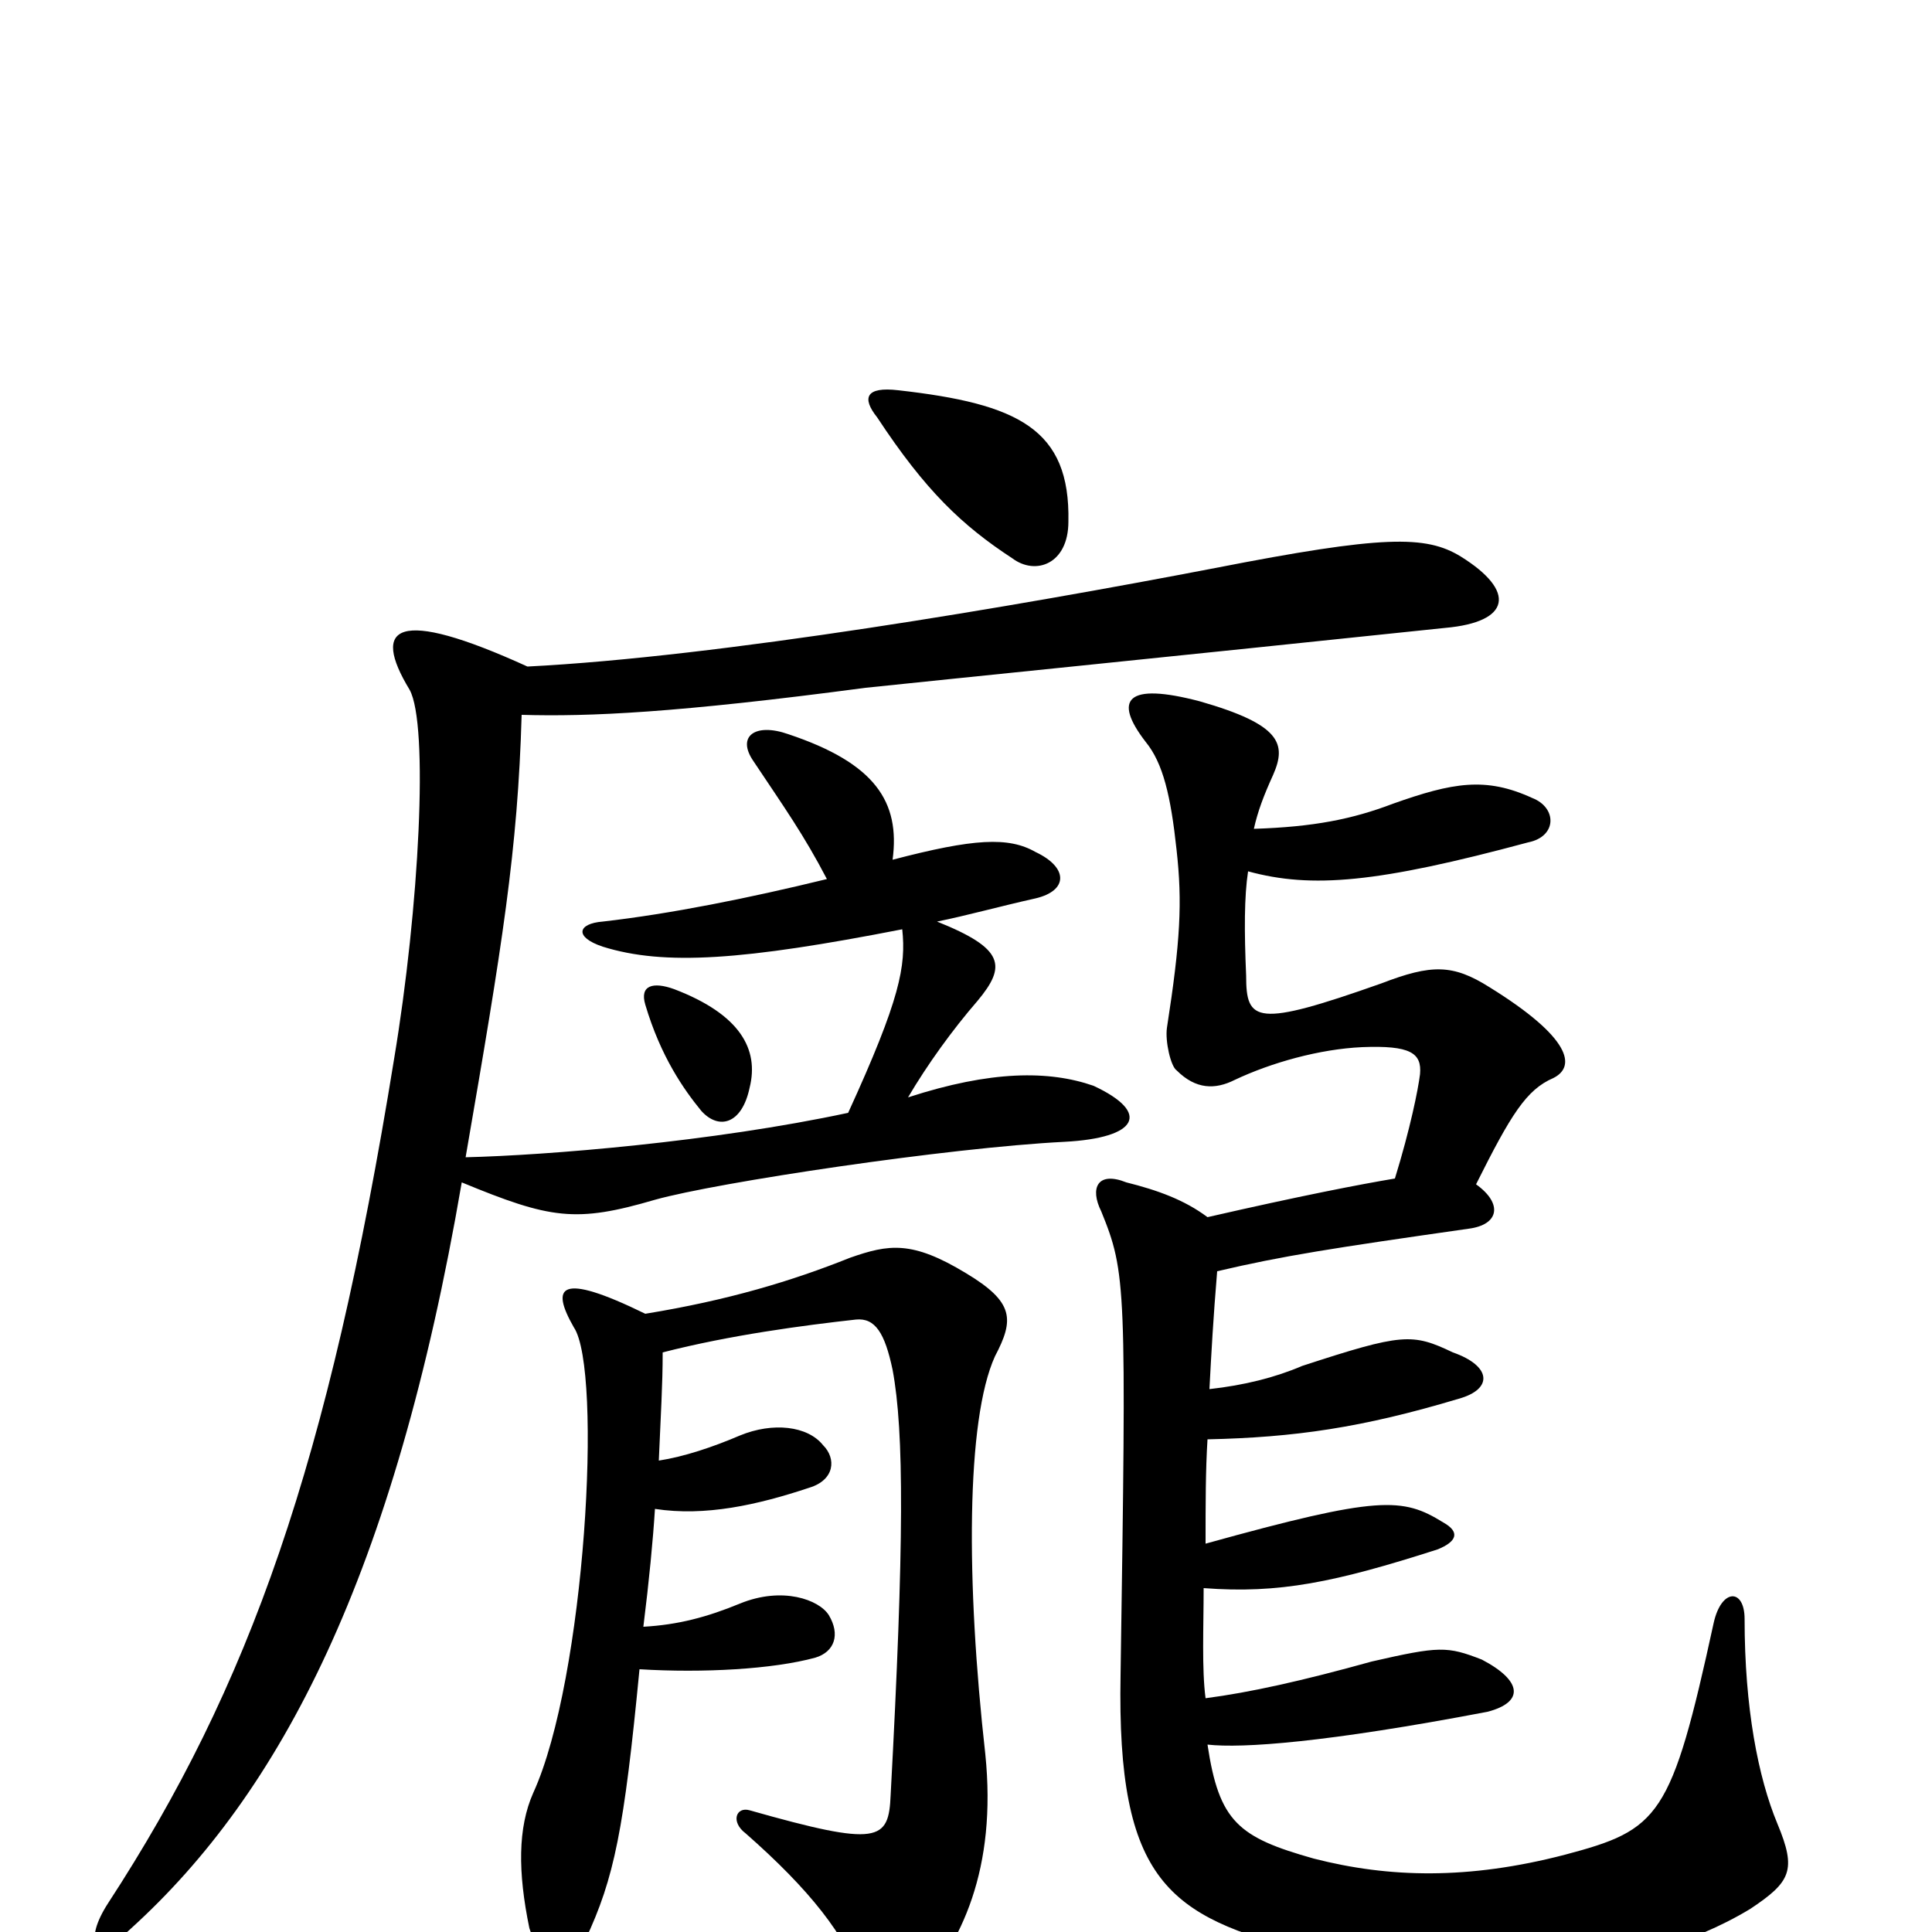 <svg xmlns="http://www.w3.org/2000/svg" viewBox="0 -1000 1000 1000">
	<path fill="#000000" d="M624 -121C622 -136 623 -158 623 -178C662 -175 691 -181 744 -198C754 -202 756 -207 747 -212C726 -225 714 -226 624 -201C624 -222 624 -239 625 -255C670 -256 705 -261 755 -276C773 -281 772 -293 752 -300C731 -310 726 -310 674 -293C660 -287 644 -283 626 -281C627 -300 628 -318 630 -342C664 -350 690 -354 760 -364C776 -366 778 -377 764 -387C782 -423 790 -436 804 -442C816 -448 813 -463 771 -489C752 -501 741 -501 715 -491C650 -468 645 -471 645 -495C644 -518 644 -536 646 -549C679 -540 713 -543 791 -564C806 -567 806 -582 793 -587C769 -598 752 -595 721 -584C700 -576 680 -572 649 -571C651 -580 654 -588 659 -599C666 -615 663 -625 621 -637C583 -647 576 -638 593 -616C602 -605 606 -588 609 -560C612 -533 611 -513 604 -468C603 -461 606 -448 609 -446C619 -436 629 -436 639 -441C658 -450 683 -457 705 -458C730 -459 736 -455 735 -444C734 -436 730 -416 722 -390C704 -387 673 -381 625 -370C613 -379 599 -384 583 -388C568 -394 564 -385 570 -373C583 -341 583 -335 580 -133C578 -26 605 -8 676 10C751 30 845 25 906 -12C927 -26 930 -32 920 -56C910 -80 903 -116 903 -162C903 -178 891 -178 887 -160C865 -59 859 -53 810 -40C760 -27 719 -28 680 -38C641 -49 631 -57 625 -97C643 -95 686 -98 770 -114C789 -119 788 -130 767 -141C749 -148 745 -148 710 -140C674 -130 647 -124 624 -121ZM341 -244C342 -268 343 -283 343 -300C378 -309 416 -314 443 -317C453 -318 458 -310 462 -291C468 -259 468 -201 461 -71C460 -47 455 -44 388 -63C381 -65 378 -57 386 -51C419 -22 438 2 446 26C455 45 465 43 473 33C498 6 516 -33 510 -92C500 -181 500 -265 515 -298C525 -317 525 -326 500 -341C472 -358 460 -356 440 -349C410 -337 377 -327 334 -320C289 -342 285 -334 297 -313C312 -291 303 -131 276 -72C268 -54 268 -31 274 -2C281 20 296 20 303 4C318 -28 323 -53 331 -136C364 -134 400 -136 422 -142C432 -145 435 -154 429 -164C424 -172 405 -179 383 -170C366 -163 351 -159 333 -158C336 -182 338 -203 339 -219C365 -215 392 -221 419 -230C432 -234 433 -245 426 -252C418 -262 400 -264 383 -257C369 -251 354 -246 341 -244ZM349 -488C338 -492 331 -490 334 -480C342 -453 354 -436 363 -425C372 -415 384 -418 388 -437C393 -457 383 -475 349 -488ZM273 -655C205 -686 192 -676 212 -643C222 -625 217 -530 204 -452C170 -242 129 -127 56 -15C43 5 49 16 68 -2C145 -72 204 -184 239 -388C285 -369 298 -367 339 -379C371 -388 491 -406 551 -409C589 -411 596 -424 566 -438C543 -446 513 -446 470 -432C480 -449 493 -467 506 -482C521 -500 520 -509 485 -523C500 -526 518 -531 536 -535C553 -539 553 -551 536 -559C522 -567 504 -566 462 -555C466 -585 453 -605 408 -620C391 -626 381 -619 390 -606C406 -582 416 -568 428 -545C387 -535 347 -527 312 -523C299 -522 297 -515 312 -510C344 -500 385 -503 467 -519C469 -500 466 -483 439 -424C369 -409 283 -402 241 -401C260 -511 268 -560 270 -630C305 -629 350 -631 448 -644C486 -648 605 -660 748 -675C782 -678 785 -694 756 -712C738 -723 716 -723 629 -706C525 -686 372 -660 273 -655ZM454 -784C479 -746 498 -728 524 -711C536 -702 553 -708 553 -730C554 -778 527 -791 465 -798C448 -800 446 -794 454 -784Z"/>
</svg>